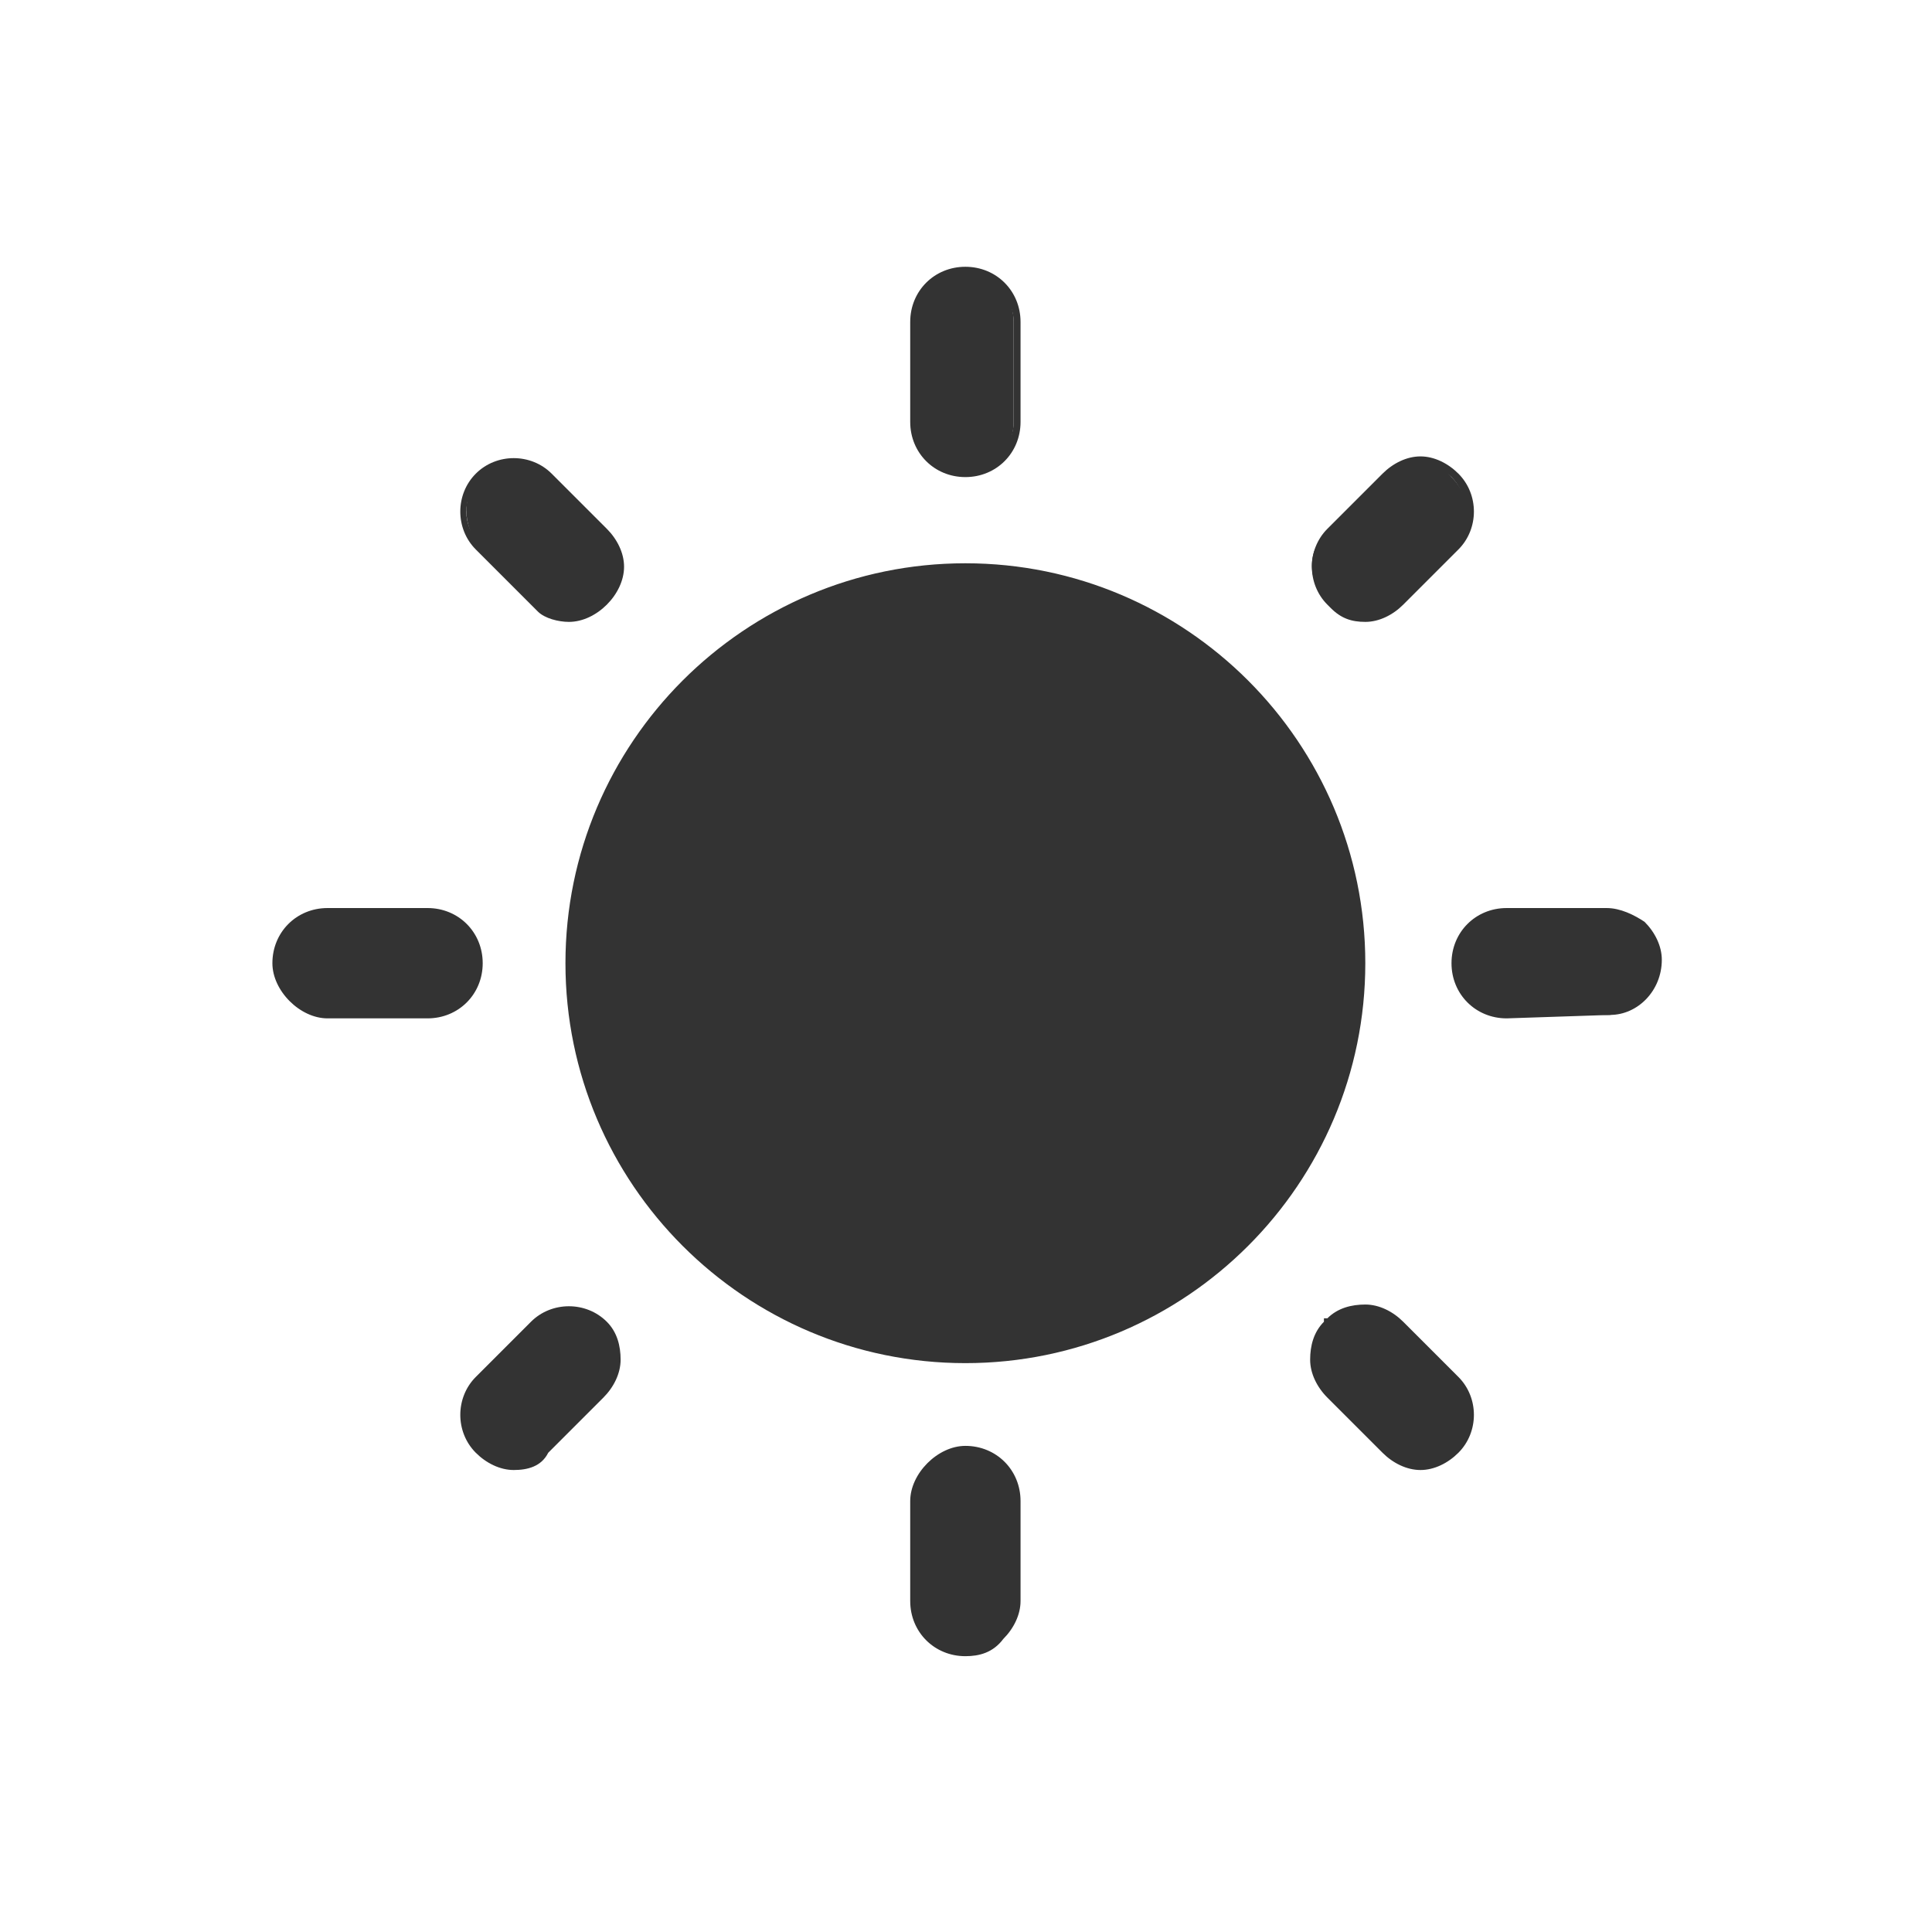 <?xml version="1.0" standalone="no"?><!DOCTYPE svg PUBLIC "-//W3C//DTD SVG 1.1//EN" "http://www.w3.org/Graphics/SVG/1.1/DTD/svg11.dtd"><svg class="icon" width="200px" height="200.00px" viewBox="0 0 1024 1024" version="1.1" xmlns="http://www.w3.org/2000/svg"><path d="M0.019 0.694h1023.306v1023.306h-1023.306z" fill="#F4F4F4" fill-opacity="0" /><path d="M641.412 517.829v-7.309-7.309 14.619zM643.239 517.829h-5.482v-14.619h5.482v14.619z" fill="#333333" /><path d="M303.356 510.52c0-115.122 93.194-208.316 208.316-208.316 115.122 0 208.316 93.194 208.316 208.316 0 115.122-93.194 208.316-208.316 208.316-115.122 0-208.316-93.194-208.316-208.316z" fill="#333333" /><path d="M511.671 722.49c-116.949 0-211.97-95.021-211.97-211.97s95.021-211.97 211.97-211.97c116.949 0 211.97 95.021 211.97 211.97s-95.021 211.97-211.97 211.97z m0-418.459c-113.295 0-206.488 93.194-206.488 206.488s93.194 206.488 206.488 206.488c113.295 0 206.488-93.194 206.488-206.488s-93.194-206.488-206.488-206.488z" fill="#333333" /><path d="M486.089 850.404v-52.993c0-14.619 10.964-25.583 25.583-25.583 14.619 0 25.583 10.964 25.583 25.583v52.993c0 14.619-10.964 25.583-25.583 25.583-14.619 0-25.583-10.964-25.583-25.583z" fill="#333333" /><path d="M511.671 877.813c-16.446 0-29.237-12.791-29.237-29.237v-52.993c0-7.309 3.655-14.619 9.137-20.101 5.482-5.482 12.791-9.137 20.101-9.137 16.446 0 29.237 12.791 29.237 29.237v52.993c0 7.309-3.655 14.619-9.137 20.101-5.482 7.309-12.791 9.137-20.101 9.137z m0-104.158c-5.482 0-12.791 1.827-16.446 7.309-3.655 3.655-7.309 10.964-7.309 16.446v52.993c0 12.791 10.964 23.755 23.755 23.755 5.482 0 12.791-1.827 16.446-7.309 3.655-3.655 7.309-10.964 7.309-16.446v-52.993c0-12.791-10.964-23.755-23.755-23.755zM734.606 768.174l-29.237-29.237c-10.964-10.964-10.964-27.41 0-36.547 10.964-10.964 27.41-10.964 36.547 0l29.237 29.237c10.964 10.964 10.964 27.41 0 36.547-10.964 10.964-27.41 10.964-36.547 0z" fill="#333333" /><path d="M752.879 779.138c-7.309 0-14.619-3.655-20.101-9.137l-5.482-5.482-23.755-23.755c-5.482-5.482-9.137-12.791-9.137-20.101 0-7.309 1.827-14.619 7.309-20.101v-1.827h1.827c5.482-5.482 12.791-7.309 20.101-7.309 7.309 0 14.619 3.655 20.101 9.137l29.237 29.237c10.964 10.964 10.964 29.237 0 40.201-5.482 5.482-12.791 9.137-20.101 9.137z m-16.446-10.964c9.137 9.137 23.755 7.309 32.892 0 9.137-9.137 9.137-23.755 0-32.892l-29.237-29.237c-3.655-3.655-10.964-7.309-16.446-7.309-5.482 0-12.791 1.827-16.446 7.309-3.655 3.655-7.309 10.964-7.309 16.446 0 5.482 1.827 12.791 7.309 16.446l29.237 29.237zM254.018 768.174c-10.964-10.964-10.964-27.41 0-36.547l29.237-29.237c10.964-10.964 27.41-10.964 36.547 0 10.964 10.964 10.964 27.41 0 36.547l-29.237 29.237c-10.964 10.964-27.41 10.964-36.547 0z" fill="#333333" /><path d="M272.291 779.138c-7.309 0-14.619-3.655-20.101-9.137-10.964-10.964-10.964-29.237 0-40.201l29.237-29.237c10.964-10.964 29.237-10.964 40.201 0 5.482 5.482 7.309 12.791 7.309 20.101 0 7.309-3.655 14.619-9.137 20.101l-29.237 29.237c-3.655 7.309-10.964 9.137-18.273 9.137z m-16.446-12.791c9.137 9.137 23.755 9.137 32.892 0l29.237-29.237c3.655-3.655 7.309-10.964 7.309-16.446 0-5.482-1.827-12.791-7.309-16.446-9.137-9.137-23.755-9.137-32.892 0l-29.237 29.237c-9.137 9.137-9.137 23.755 0 32.892zM798.562 536.103c-14.619 0-25.583-10.964-25.583-25.583 0-14.619 10.964-25.583 25.583-25.583h52.993c14.619 0 25.583 10.964 27.41 25.583 0 14.619-10.964 25.583-25.583 27.41h-1.827l-52.993-1.827z" fill="#333333" /><path d="M798.562 539.757c-16.446 0-29.237-12.791-29.237-29.237 0-16.446 12.791-29.237 29.237-29.237h52.993c7.309 0 14.619 3.655 20.101 7.309 5.482 5.482 9.137 12.791 9.137 20.101 0 16.446-12.791 29.237-27.41 29.237l-54.82 1.827z m52.993-52.993h-52.993c-12.791 0-23.755 10.964-23.755 23.755 0 12.791 10.964 23.755 23.755 23.755h52.993c12.791 0 23.755-10.964 21.928-23.755 1.827-12.791-9.137-23.755-21.928-23.755z" fill="#333333" /><path d="M173.615 536.103c-14.619 0-25.583-10.964-25.583-25.583 0-14.619 10.964-25.583 25.583-25.583h52.993c14.619 0 25.583 10.964 25.583 25.583 0 14.619-10.964 25.583-25.583 25.583h-52.993z" fill="#333333" /><path d="M173.615 539.757c-7.309 0-14.619-3.655-20.101-9.137-5.482-5.482-9.137-12.791-9.137-20.101 0-16.446 12.791-29.237 29.237-29.237h52.993c16.446 0 29.237 12.791 29.237 29.237 0 16.446-12.791 29.237-29.237 29.237h-52.993z m0-52.993c-12.791 0-23.755 10.964-23.755 23.755 0 5.482 1.827 12.791 7.309 16.446 3.655 3.655 10.964 7.309 16.446 7.309h52.993c12.791 0 23.755-10.964 23.755-23.755 0-12.791-10.964-23.755-23.755-23.755h-52.993z" fill="#333333" /><path d="M703.541 318.65c-10.964-10.964-10.964-27.41 0-36.547l29.237-29.237c10.964-10.964 27.41-10.964 36.547 0 10.964 10.964 10.964 27.41 0 36.547l-29.237 29.237c-9.137 9.137-25.583 9.137-36.547 0 1.827 0 1.827 0 0 0z" fill="#333333" /><path d="M723.642 329.614c-7.309 0-12.791-1.827-18.273-7.309l-1.827-1.827c-10.964-10.964-10.964-29.237 0-40.201l29.237-29.237c5.482-5.482 12.791-9.137 20.101-9.137 7.309 0 14.619 3.655 20.101 9.137 10.964 10.964 10.964 29.237 0 40.201l-29.237 29.237c-5.482 5.482-12.791 9.137-20.101 9.137z m-18.273-16.446l1.827 1.827c3.655 3.655 10.964 7.309 16.446 7.309 5.482 0 12.791-1.827 16.446-7.309l29.237-29.237c9.137-9.137 9.137-23.755 0-32.892-3.655-3.655-10.964-7.309-16.446-7.309-5.482 0-12.791 1.827-16.446 7.309l-29.237 29.237c-9.137 9.137-9.137 21.928-1.827 31.065z" fill="#333333" /><path d="M283.255 318.65l-29.237-29.237c-9.137-10.964-9.137-27.41 0-36.547 10.964-9.137 25.583-9.137 36.547 0l29.237 29.237c10.964 10.964 10.964 27.41 0 36.547-9.137 9.137-25.583 9.137-36.547 0z" fill="#333333" /><path d="M301.528 329.614c-5.482 0-12.791-1.827-16.446-5.482l-3.655-3.655-29.237-29.237c-10.964-10.964-10.964-29.237 0-40.201 10.964-10.964 29.237-10.964 40.201 0l29.237 29.237c5.482 5.482 9.137 12.791 9.137 20.101 0 7.309-3.655 14.619-9.137 20.101-5.482 5.482-12.791 9.137-20.101 9.137z m-20.101-16.446l3.655 3.655c3.655 3.655 10.964 7.309 16.446 7.309 5.482 0 12.791-1.827 16.446-7.309 3.655-3.655 5.482-9.137 5.482-16.446 0-5.482-1.827-12.791-7.309-16.446l-29.237-29.237c-9.137-9.137-23.755-9.137-32.892 0s-9.137 23.755 0 32.892l27.41 25.583z" fill="#333333" /><path d="M486.089 223.629v-52.993c0-14.619 10.964-25.583 25.583-25.583 14.619 0 25.583 10.964 25.583 25.583v52.993c0 14.619-10.964 25.583-25.583 25.583-14.619 0-25.583-10.964-25.583-25.583z" fill="#333333" /><path d="M511.671 252.866c-16.446 0-29.237-12.791-29.237-29.237v-52.993c0-16.446 12.791-29.237 29.237-29.237 16.446 0 29.237 12.791 29.237 29.237v52.993c0 16.446-12.791 29.237-29.237 29.237z m-21.928-29.237c0 12.791 10.964 23.755 23.755 23.755s23.755-10.964 23.755-23.755v-52.993c0-12.791-10.964-23.755-23.755-23.755-12.791 0-23.755 10.964-23.755 23.755v52.993z" fill="#333333" /></svg>